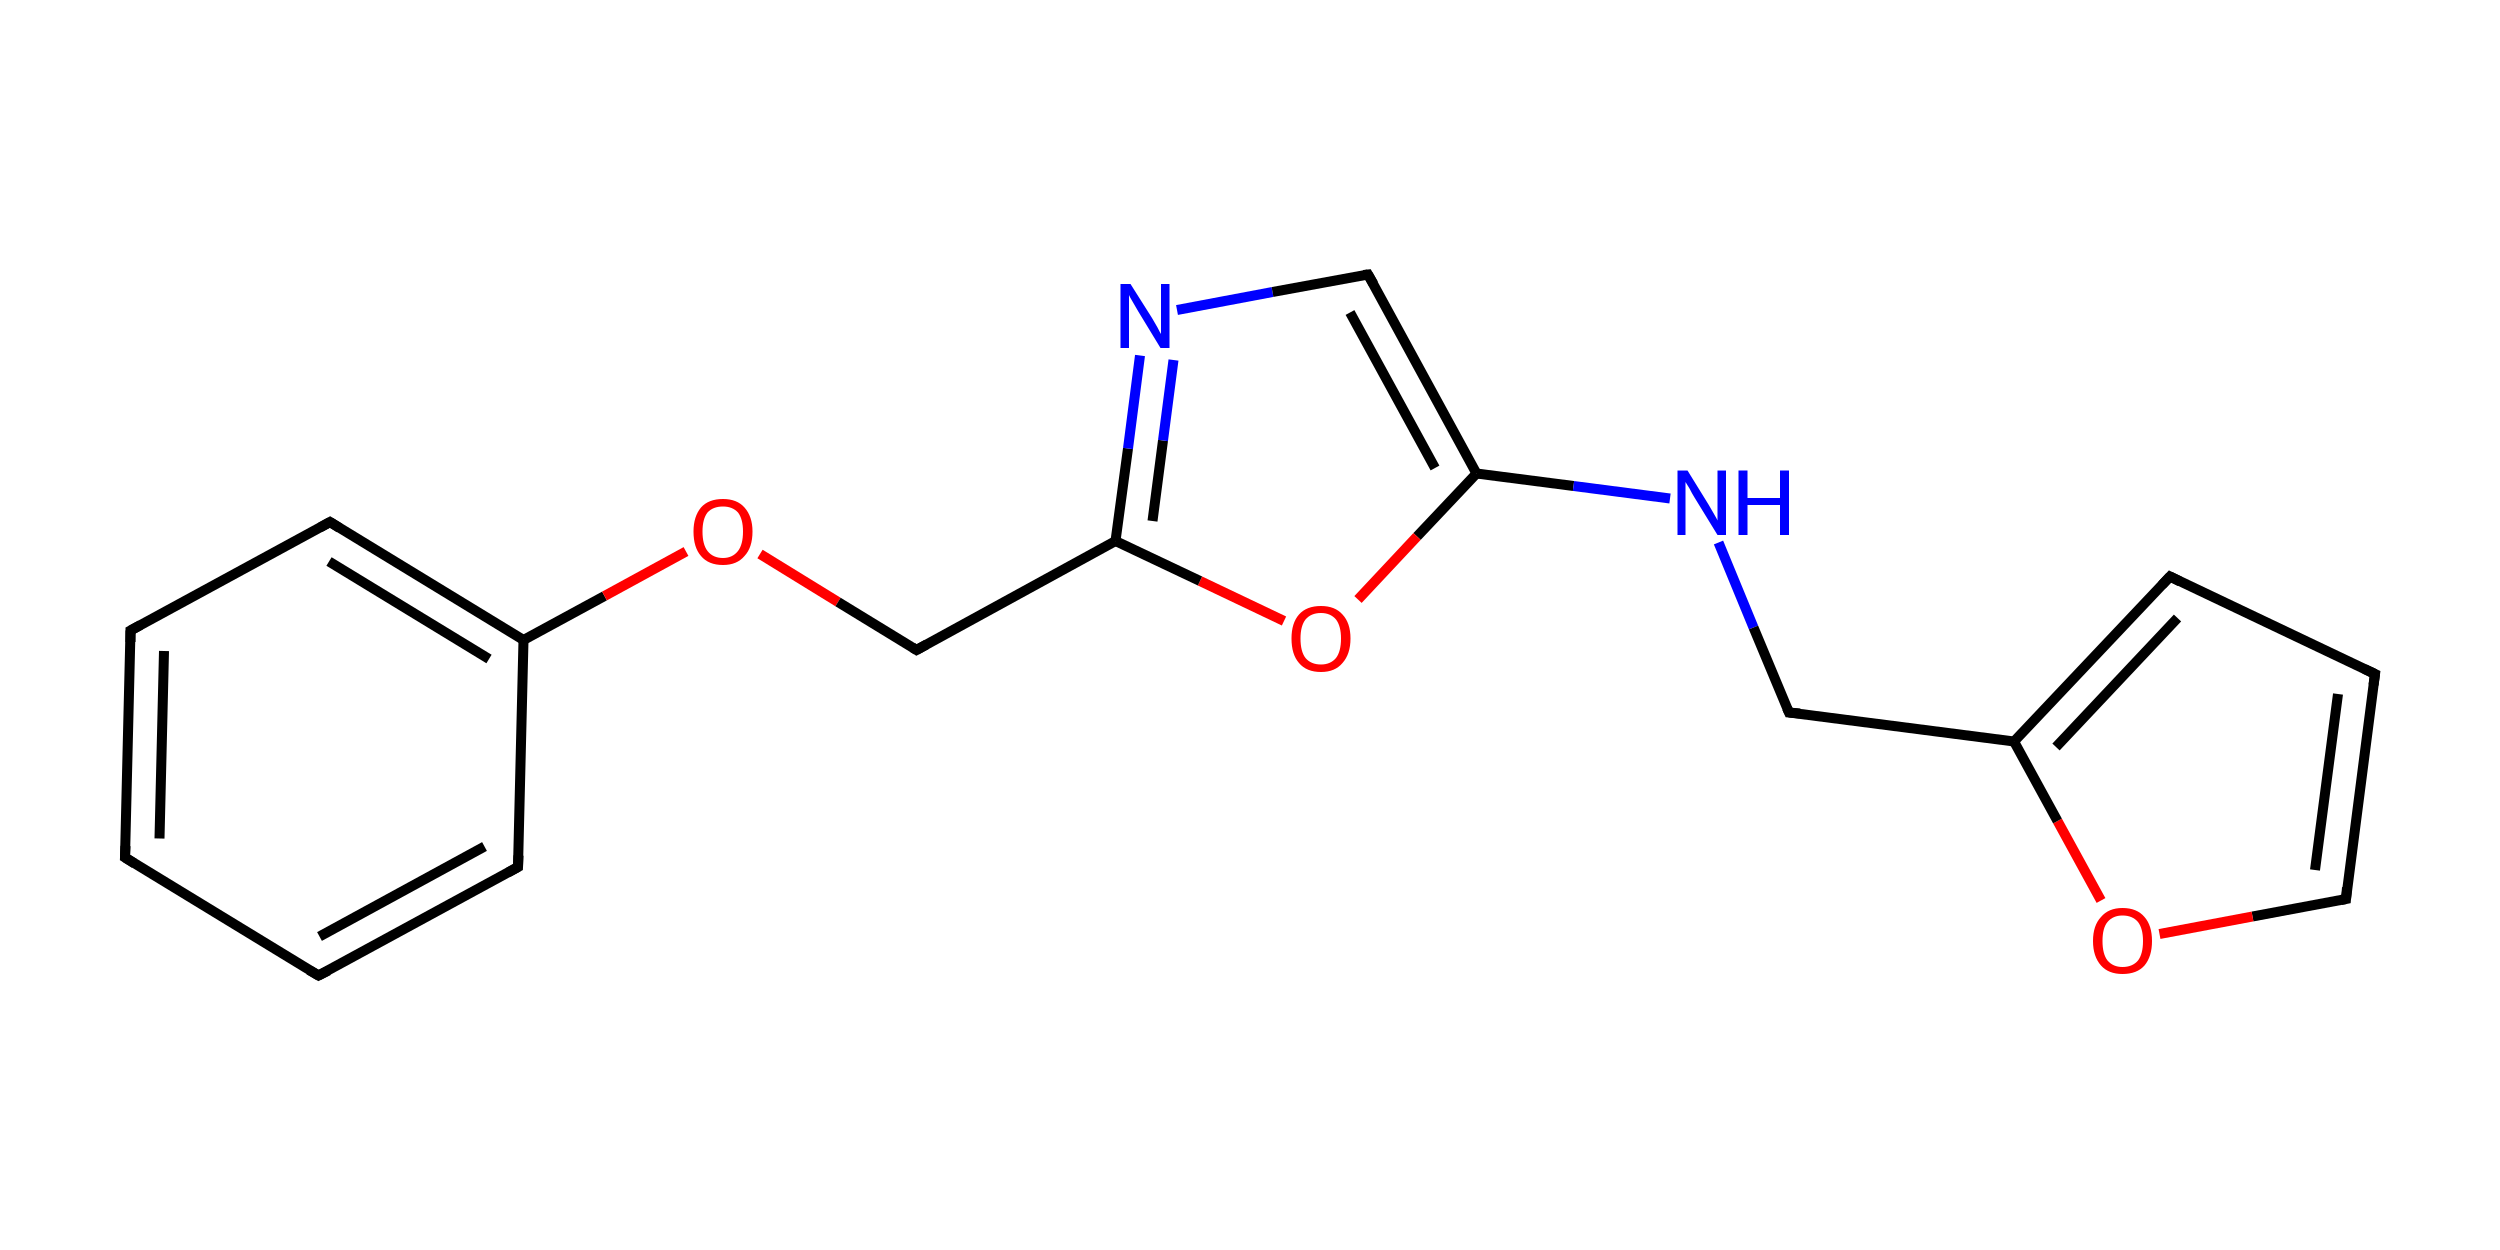 <?xml version='1.0' encoding='iso-8859-1'?>
<svg version='1.1' baseProfile='full'
              xmlns='http://www.w3.org/2000/svg'
                      xmlns:rdkit='http://www.rdkit.org/xml'
                      xmlns:xlink='http://www.w3.org/1999/xlink'
                  xml:space='preserve'
width='500px' height='250px' viewBox='0 0 500 250'>
<!-- END OF HEADER -->
<rect style='opacity:1.0;fill:#FFFFFF;stroke:none' width='500.0' height='250.0' x='0.0' y='0.0'> </rect>
<path class='bond-0 atom-0 atom-1' d='M 25.0,171.5 L 26.1,126.1' style='fill:none;fill-rule:evenodd;stroke:#000000;stroke-width:2.0px;stroke-linecap:butt;stroke-linejoin:miter;stroke-opacity:1' />
<path class='bond-0 atom-0 atom-1' d='M 31.9,167.7 L 32.8,130.2' style='fill:none;fill-rule:evenodd;stroke:#000000;stroke-width:2.0px;stroke-linecap:butt;stroke-linejoin:miter;stroke-opacity:1' />
<path class='bond-1 atom-1 atom-2' d='M 26.1,126.1 L 66.0,104.4' style='fill:none;fill-rule:evenodd;stroke:#000000;stroke-width:2.0px;stroke-linecap:butt;stroke-linejoin:miter;stroke-opacity:1' />
<path class='bond-2 atom-2 atom-3' d='M 66.0,104.4 L 104.7,128.0' style='fill:none;fill-rule:evenodd;stroke:#000000;stroke-width:2.0px;stroke-linecap:butt;stroke-linejoin:miter;stroke-opacity:1' />
<path class='bond-2 atom-2 atom-3' d='M 65.8,112.3 L 97.8,131.8' style='fill:none;fill-rule:evenodd;stroke:#000000;stroke-width:2.0px;stroke-linecap:butt;stroke-linejoin:miter;stroke-opacity:1' />
<path class='bond-3 atom-3 atom-4' d='M 104.7,128.0 L 120.9,119.2' style='fill:none;fill-rule:evenodd;stroke:#000000;stroke-width:2.0px;stroke-linecap:butt;stroke-linejoin:miter;stroke-opacity:1' />
<path class='bond-3 atom-3 atom-4' d='M 120.9,119.2 L 137.2,110.3' style='fill:none;fill-rule:evenodd;stroke:#FF0000;stroke-width:2.0px;stroke-linecap:butt;stroke-linejoin:miter;stroke-opacity:1' />
<path class='bond-4 atom-4 atom-5' d='M 152.0,110.8 L 167.6,120.4' style='fill:none;fill-rule:evenodd;stroke:#FF0000;stroke-width:2.0px;stroke-linecap:butt;stroke-linejoin:miter;stroke-opacity:1' />
<path class='bond-4 atom-4 atom-5' d='M 167.6,120.4 L 183.3,130.0' style='fill:none;fill-rule:evenodd;stroke:#000000;stroke-width:2.0px;stroke-linecap:butt;stroke-linejoin:miter;stroke-opacity:1' />
<path class='bond-5 atom-5 atom-6' d='M 183.3,130.0 L 223.1,108.2' style='fill:none;fill-rule:evenodd;stroke:#000000;stroke-width:2.0px;stroke-linecap:butt;stroke-linejoin:miter;stroke-opacity:1' />
<path class='bond-6 atom-6 atom-7' d='M 223.1,108.2 L 225.6,89.7' style='fill:none;fill-rule:evenodd;stroke:#000000;stroke-width:2.0px;stroke-linecap:butt;stroke-linejoin:miter;stroke-opacity:1' />
<path class='bond-6 atom-6 atom-7' d='M 225.6,89.7 L 228.0,71.1' style='fill:none;fill-rule:evenodd;stroke:#0000FF;stroke-width:2.0px;stroke-linecap:butt;stroke-linejoin:miter;stroke-opacity:1' />
<path class='bond-6 atom-6 atom-7' d='M 230.5,104.2 L 232.6,88.1' style='fill:none;fill-rule:evenodd;stroke:#000000;stroke-width:2.0px;stroke-linecap:butt;stroke-linejoin:miter;stroke-opacity:1' />
<path class='bond-6 atom-6 atom-7' d='M 232.6,88.1 L 234.7,72.0' style='fill:none;fill-rule:evenodd;stroke:#0000FF;stroke-width:2.0px;stroke-linecap:butt;stroke-linejoin:miter;stroke-opacity:1' />
<path class='bond-7 atom-7 atom-8' d='M 235.4,62.0 L 254.5,58.4' style='fill:none;fill-rule:evenodd;stroke:#0000FF;stroke-width:2.0px;stroke-linecap:butt;stroke-linejoin:miter;stroke-opacity:1' />
<path class='bond-7 atom-7 atom-8' d='M 254.5,58.4 L 273.6,54.9' style='fill:none;fill-rule:evenodd;stroke:#000000;stroke-width:2.0px;stroke-linecap:butt;stroke-linejoin:miter;stroke-opacity:1' />
<path class='bond-8 atom-8 atom-9' d='M 273.6,54.9 L 295.3,94.7' style='fill:none;fill-rule:evenodd;stroke:#000000;stroke-width:2.0px;stroke-linecap:butt;stroke-linejoin:miter;stroke-opacity:1' />
<path class='bond-8 atom-8 atom-9' d='M 270.0,62.5 L 287.0,93.6' style='fill:none;fill-rule:evenodd;stroke:#000000;stroke-width:2.0px;stroke-linecap:butt;stroke-linejoin:miter;stroke-opacity:1' />
<path class='bond-9 atom-9 atom-10' d='M 295.3,94.7 L 314.7,97.2' style='fill:none;fill-rule:evenodd;stroke:#000000;stroke-width:2.0px;stroke-linecap:butt;stroke-linejoin:miter;stroke-opacity:1' />
<path class='bond-9 atom-9 atom-10' d='M 314.7,97.2 L 334.0,99.7' style='fill:none;fill-rule:evenodd;stroke:#0000FF;stroke-width:2.0px;stroke-linecap:butt;stroke-linejoin:miter;stroke-opacity:1' />
<path class='bond-10 atom-10 atom-11' d='M 343.7,108.5 L 350.7,125.5' style='fill:none;fill-rule:evenodd;stroke:#0000FF;stroke-width:2.0px;stroke-linecap:butt;stroke-linejoin:miter;stroke-opacity:1' />
<path class='bond-10 atom-10 atom-11' d='M 350.7,125.5 L 357.8,142.5' style='fill:none;fill-rule:evenodd;stroke:#000000;stroke-width:2.0px;stroke-linecap:butt;stroke-linejoin:miter;stroke-opacity:1' />
<path class='bond-11 atom-11 atom-12' d='M 357.8,142.5 L 402.8,148.3' style='fill:none;fill-rule:evenodd;stroke:#000000;stroke-width:2.0px;stroke-linecap:butt;stroke-linejoin:miter;stroke-opacity:1' />
<path class='bond-12 atom-12 atom-13' d='M 402.8,148.3 L 434.0,115.3' style='fill:none;fill-rule:evenodd;stroke:#000000;stroke-width:2.0px;stroke-linecap:butt;stroke-linejoin:miter;stroke-opacity:1' />
<path class='bond-12 atom-12 atom-13' d='M 411.2,149.4 L 435.5,123.6' style='fill:none;fill-rule:evenodd;stroke:#000000;stroke-width:2.0px;stroke-linecap:butt;stroke-linejoin:miter;stroke-opacity:1' />
<path class='bond-13 atom-13 atom-14' d='M 434.0,115.3 L 475.0,134.8' style='fill:none;fill-rule:evenodd;stroke:#000000;stroke-width:2.0px;stroke-linecap:butt;stroke-linejoin:miter;stroke-opacity:1' />
<path class='bond-14 atom-14 atom-15' d='M 475.0,134.8 L 469.2,179.8' style='fill:none;fill-rule:evenodd;stroke:#000000;stroke-width:2.0px;stroke-linecap:butt;stroke-linejoin:miter;stroke-opacity:1' />
<path class='bond-14 atom-14 atom-15' d='M 467.6,138.8 L 463.0,174.0' style='fill:none;fill-rule:evenodd;stroke:#000000;stroke-width:2.0px;stroke-linecap:butt;stroke-linejoin:miter;stroke-opacity:1' />
<path class='bond-15 atom-15 atom-16' d='M 469.2,179.8 L 450.5,183.3' style='fill:none;fill-rule:evenodd;stroke:#000000;stroke-width:2.0px;stroke-linecap:butt;stroke-linejoin:miter;stroke-opacity:1' />
<path class='bond-15 atom-15 atom-16' d='M 450.5,183.3 L 431.9,186.8' style='fill:none;fill-rule:evenodd;stroke:#FF0000;stroke-width:2.0px;stroke-linecap:butt;stroke-linejoin:miter;stroke-opacity:1' />
<path class='bond-16 atom-9 atom-17' d='M 295.3,94.7 L 283.4,107.3' style='fill:none;fill-rule:evenodd;stroke:#000000;stroke-width:2.0px;stroke-linecap:butt;stroke-linejoin:miter;stroke-opacity:1' />
<path class='bond-16 atom-9 atom-17' d='M 283.4,107.3 L 271.6,119.9' style='fill:none;fill-rule:evenodd;stroke:#FF0000;stroke-width:2.0px;stroke-linecap:butt;stroke-linejoin:miter;stroke-opacity:1' />
<path class='bond-17 atom-3 atom-18' d='M 104.7,128.0 L 103.6,173.4' style='fill:none;fill-rule:evenodd;stroke:#000000;stroke-width:2.0px;stroke-linecap:butt;stroke-linejoin:miter;stroke-opacity:1' />
<path class='bond-18 atom-18 atom-19' d='M 103.6,173.4 L 63.7,195.1' style='fill:none;fill-rule:evenodd;stroke:#000000;stroke-width:2.0px;stroke-linecap:butt;stroke-linejoin:miter;stroke-opacity:1' />
<path class='bond-18 atom-18 atom-19' d='M 96.9,169.3 L 63.9,187.3' style='fill:none;fill-rule:evenodd;stroke:#000000;stroke-width:2.0px;stroke-linecap:butt;stroke-linejoin:miter;stroke-opacity:1' />
<path class='bond-19 atom-19 atom-0' d='M 63.7,195.1 L 25.0,171.5' style='fill:none;fill-rule:evenodd;stroke:#000000;stroke-width:2.0px;stroke-linecap:butt;stroke-linejoin:miter;stroke-opacity:1' />
<path class='bond-20 atom-17 atom-6' d='M 256.8,124.2 L 240.0,116.2' style='fill:none;fill-rule:evenodd;stroke:#FF0000;stroke-width:2.0px;stroke-linecap:butt;stroke-linejoin:miter;stroke-opacity:1' />
<path class='bond-20 atom-17 atom-6' d='M 240.0,116.2 L 223.1,108.2' style='fill:none;fill-rule:evenodd;stroke:#000000;stroke-width:2.0px;stroke-linecap:butt;stroke-linejoin:miter;stroke-opacity:1' />
<path class='bond-21 atom-16 atom-12' d='M 420.2,180.1 L 411.5,164.2' style='fill:none;fill-rule:evenodd;stroke:#FF0000;stroke-width:2.0px;stroke-linecap:butt;stroke-linejoin:miter;stroke-opacity:1' />
<path class='bond-21 atom-16 atom-12' d='M 411.5,164.2 L 402.8,148.3' style='fill:none;fill-rule:evenodd;stroke:#000000;stroke-width:2.0px;stroke-linecap:butt;stroke-linejoin:miter;stroke-opacity:1' />
<path d='M 25.1,169.2 L 25.0,171.5 L 26.9,172.7' style='fill:none;stroke:#000000;stroke-width:2.0px;stroke-linecap:butt;stroke-linejoin:miter;stroke-opacity:1;' />
<path d='M 26.1,128.4 L 26.1,126.1 L 28.1,125.0' style='fill:none;stroke:#000000;stroke-width:2.0px;stroke-linecap:butt;stroke-linejoin:miter;stroke-opacity:1;' />
<path d='M 64.0,105.5 L 66.0,104.4 L 67.9,105.6' style='fill:none;stroke:#000000;stroke-width:2.0px;stroke-linecap:butt;stroke-linejoin:miter;stroke-opacity:1;' />
<path d='M 182.5,129.5 L 183.3,130.0 L 185.3,128.9' style='fill:none;stroke:#000000;stroke-width:2.0px;stroke-linecap:butt;stroke-linejoin:miter;stroke-opacity:1;' />
<path d='M 272.7,55.0 L 273.6,54.9 L 274.7,56.8' style='fill:none;stroke:#000000;stroke-width:2.0px;stroke-linecap:butt;stroke-linejoin:miter;stroke-opacity:1;' />
<path d='M 357.4,141.6 L 357.8,142.5 L 360.0,142.7' style='fill:none;stroke:#000000;stroke-width:2.0px;stroke-linecap:butt;stroke-linejoin:miter;stroke-opacity:1;' />
<path d='M 432.4,117.0 L 434.0,115.3 L 436.0,116.3' style='fill:none;stroke:#000000;stroke-width:2.0px;stroke-linecap:butt;stroke-linejoin:miter;stroke-opacity:1;' />
<path d='M 472.9,133.8 L 475.0,134.8 L 474.7,137.0' style='fill:none;stroke:#000000;stroke-width:2.0px;stroke-linecap:butt;stroke-linejoin:miter;stroke-opacity:1;' />
<path d='M 469.4,177.5 L 469.2,179.8 L 468.2,180.0' style='fill:none;stroke:#000000;stroke-width:2.0px;stroke-linecap:butt;stroke-linejoin:miter;stroke-opacity:1;' />
<path d='M 103.7,171.1 L 103.6,173.4 L 101.6,174.5' style='fill:none;stroke:#000000;stroke-width:2.0px;stroke-linecap:butt;stroke-linejoin:miter;stroke-opacity:1;' />
<path d='M 65.7,194.1 L 63.7,195.1 L 61.8,194.0' style='fill:none;stroke:#000000;stroke-width:2.0px;stroke-linecap:butt;stroke-linejoin:miter;stroke-opacity:1;' />
<path class='atom-4' d='M 138.7 106.3
Q 138.7 103.3, 140.2 101.5
Q 141.7 99.8, 144.6 99.8
Q 147.4 99.8, 148.9 101.5
Q 150.5 103.3, 150.5 106.3
Q 150.5 109.5, 148.9 111.2
Q 147.4 113.0, 144.6 113.0
Q 141.7 113.0, 140.2 111.2
Q 138.7 109.5, 138.7 106.3
M 144.6 111.6
Q 146.5 111.6, 147.6 110.2
Q 148.6 108.9, 148.6 106.3
Q 148.6 103.8, 147.6 102.5
Q 146.5 101.3, 144.6 101.3
Q 142.6 101.3, 141.5 102.5
Q 140.5 103.8, 140.5 106.3
Q 140.5 108.9, 141.5 110.2
Q 142.6 111.6, 144.6 111.6
' fill='#FF0000'/>
<path class='atom-7' d='M 226.1 56.8
L 230.4 63.6
Q 230.8 64.3, 231.5 65.5
Q 232.1 66.7, 232.2 66.8
L 232.2 56.8
L 233.9 56.8
L 233.9 69.6
L 232.1 69.6
L 227.6 62.2
Q 227.1 61.3, 226.5 60.3
Q 225.9 59.3, 225.8 59.0
L 225.8 69.6
L 224.1 69.6
L 224.1 56.8
L 226.1 56.8
' fill='#0000FF'/>
<path class='atom-10' d='M 337.5 94.1
L 341.7 100.9
Q 342.1 101.6, 342.8 102.8
Q 343.5 104.0, 343.5 104.1
L 343.5 94.1
L 345.2 94.1
L 345.2 107.0
L 343.5 107.0
L 338.9 99.5
Q 338.4 98.7, 337.9 97.7
Q 337.3 96.7, 337.1 96.4
L 337.1 107.0
L 335.5 107.0
L 335.5 94.1
L 337.5 94.1
' fill='#0000FF'/>
<path class='atom-10' d='M 347.7 94.1
L 349.5 94.1
L 349.5 99.6
L 356.0 99.6
L 356.0 94.1
L 357.8 94.1
L 357.8 107.0
L 356.0 107.0
L 356.0 101.0
L 349.5 101.0
L 349.5 107.0
L 347.7 107.0
L 347.7 94.1
' fill='#0000FF'/>
<path class='atom-16' d='M 418.6 188.2
Q 418.6 185.1, 420.2 183.4
Q 421.7 181.6, 424.5 181.6
Q 427.4 181.6, 428.9 183.4
Q 430.4 185.1, 430.4 188.2
Q 430.4 191.3, 428.9 193.1
Q 427.4 194.8, 424.5 194.8
Q 421.7 194.8, 420.2 193.1
Q 418.6 191.3, 418.6 188.2
M 424.5 193.4
Q 426.5 193.4, 427.6 192.1
Q 428.6 190.8, 428.6 188.2
Q 428.6 185.7, 427.6 184.4
Q 426.5 183.1, 424.5 183.1
Q 422.6 183.1, 421.5 184.4
Q 420.5 185.6, 420.5 188.2
Q 420.5 190.8, 421.5 192.1
Q 422.6 193.4, 424.5 193.4
' fill='#FF0000'/>
<path class='atom-17' d='M 258.3 127.7
Q 258.3 124.6, 259.8 122.9
Q 261.3 121.2, 264.2 121.2
Q 267.0 121.2, 268.5 122.9
Q 270.1 124.6, 270.1 127.7
Q 270.1 130.8, 268.5 132.6
Q 267.0 134.4, 264.2 134.4
Q 261.3 134.4, 259.8 132.6
Q 258.3 130.9, 258.3 127.7
M 264.2 132.9
Q 266.1 132.9, 267.2 131.6
Q 268.2 130.3, 268.2 127.7
Q 268.2 125.2, 267.2 123.9
Q 266.1 122.6, 264.2 122.6
Q 262.2 122.6, 261.1 123.9
Q 260.1 125.2, 260.1 127.7
Q 260.1 130.3, 261.1 131.6
Q 262.2 132.9, 264.2 132.9
' fill='#FF0000'/>
</svg>
